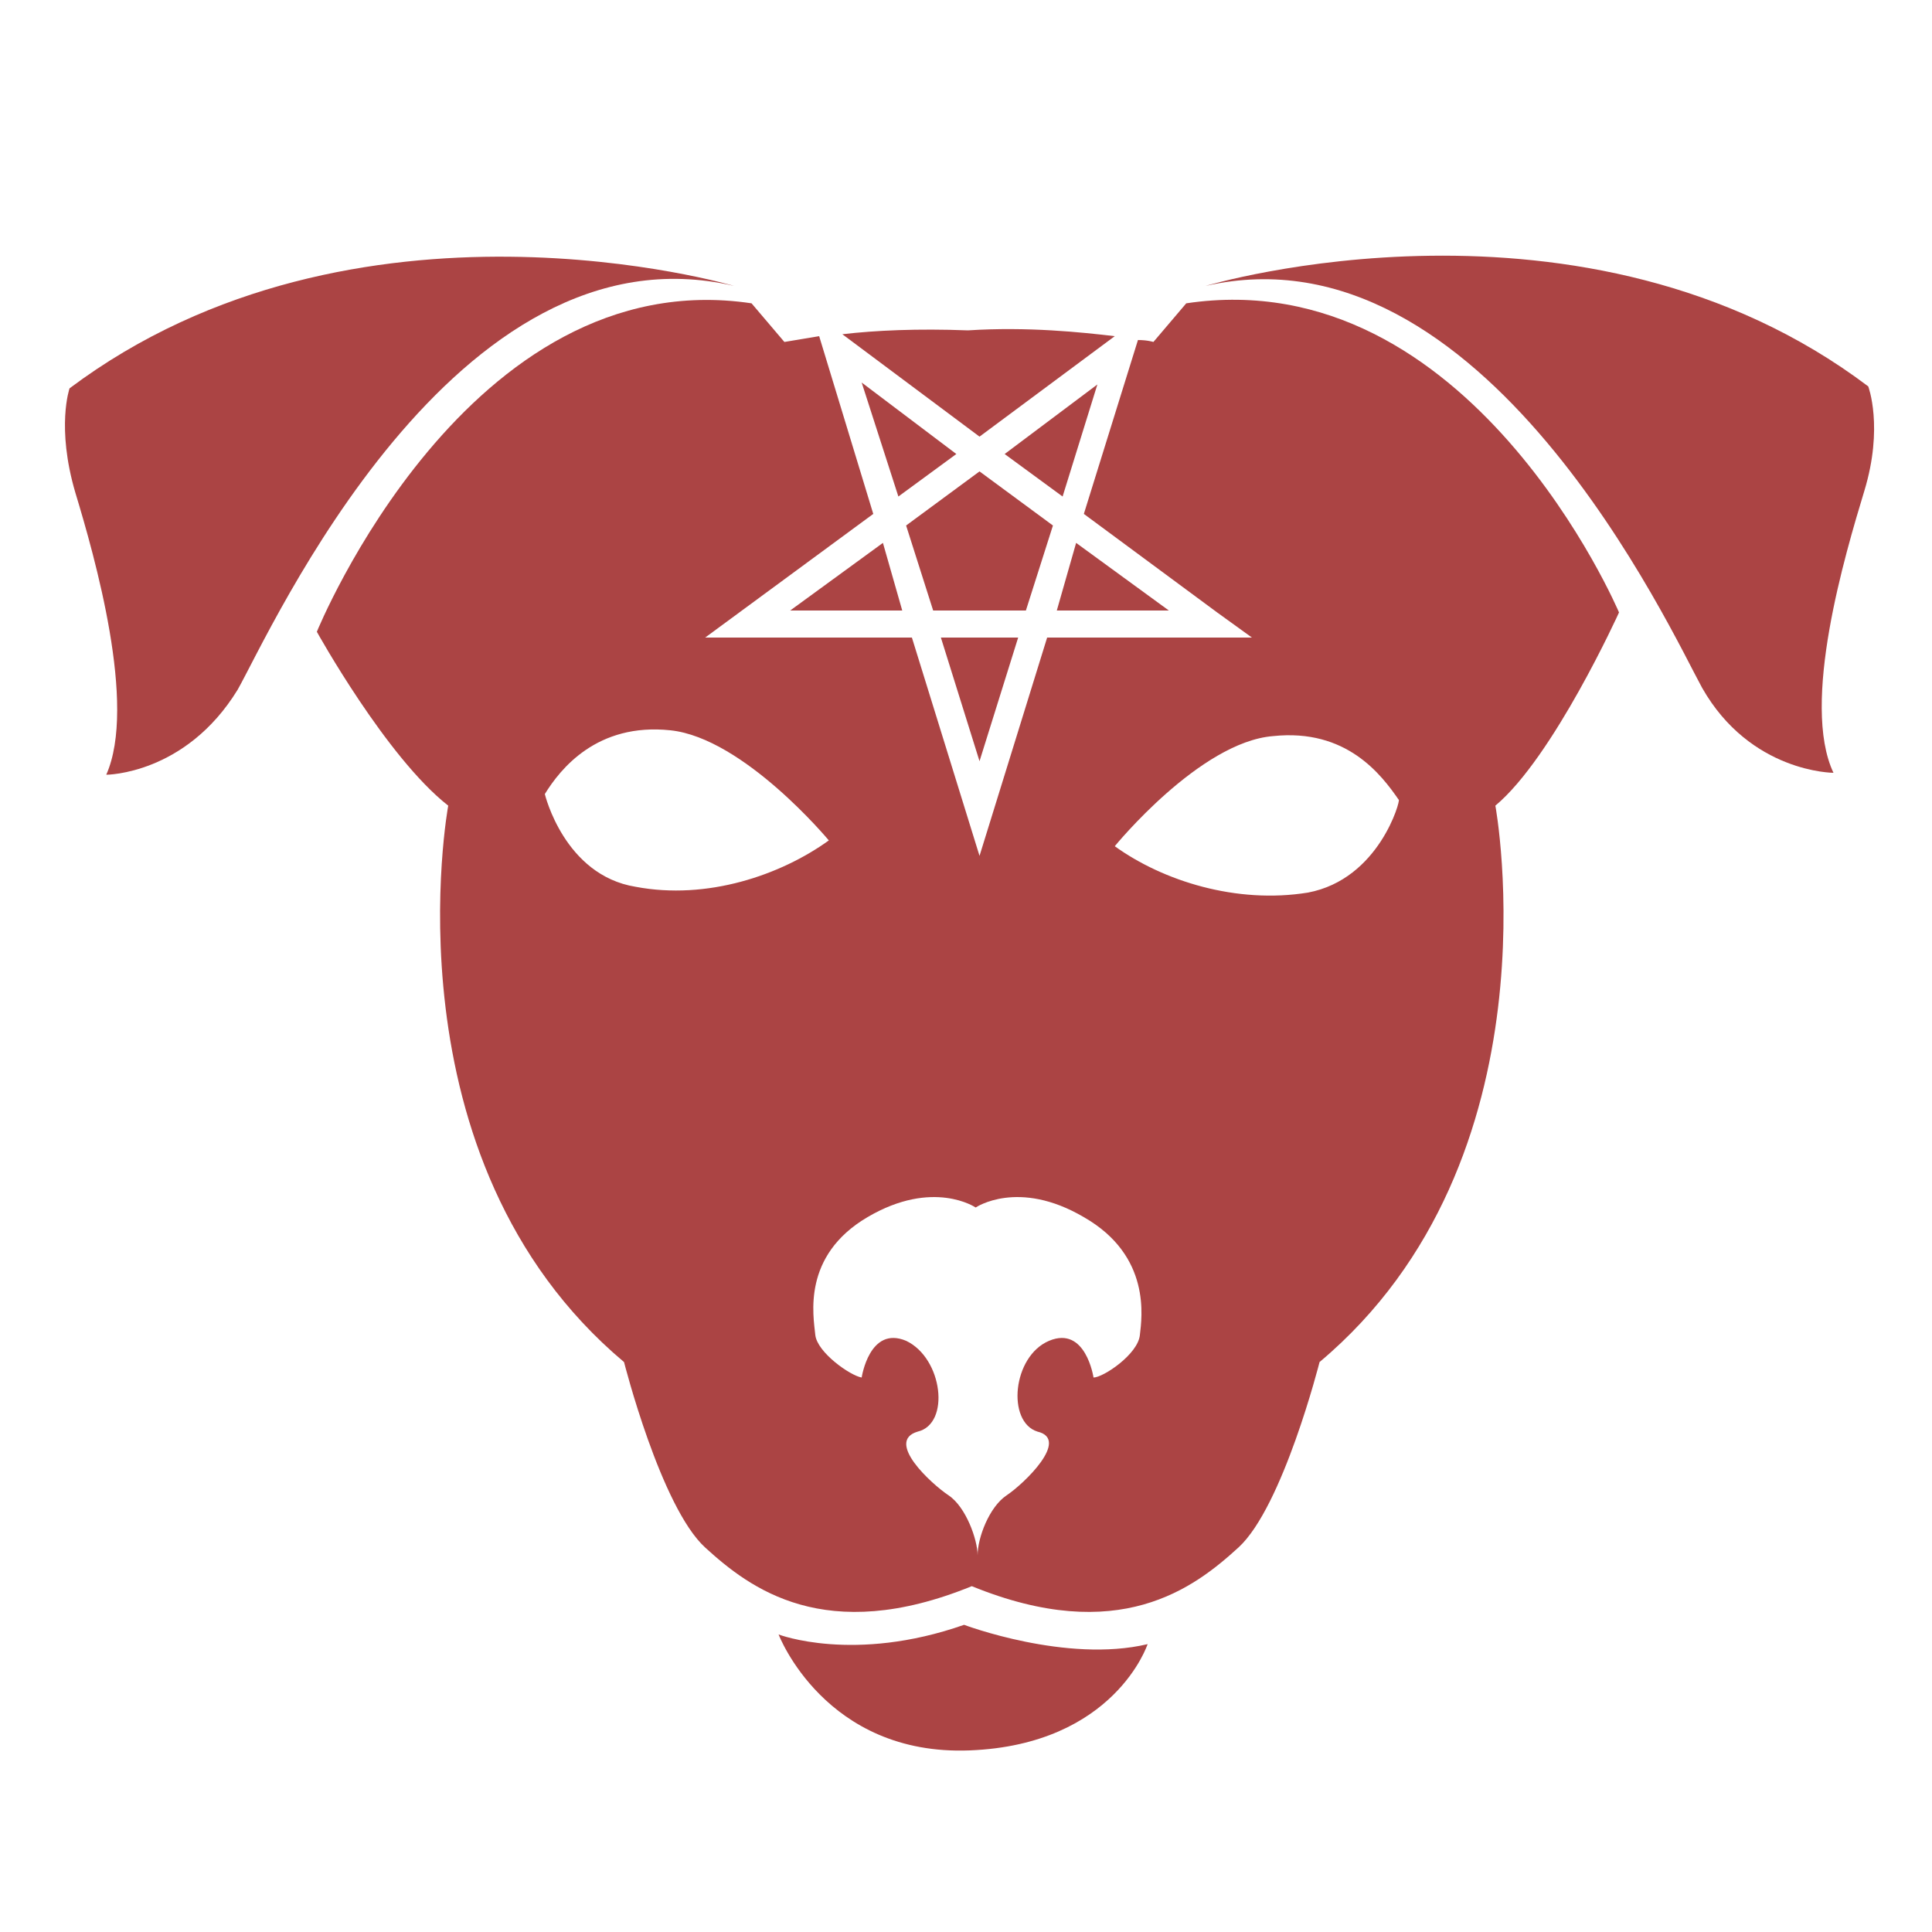 <?xml version="1.0" encoding="utf-8"?>
<!-- Generator: Adobe Illustrator 19.2.1, SVG Export Plug-In . SVG Version: 6.00 Build 0)  -->
<!DOCTYPE svg PUBLIC "-//W3C//DTD SVG 1.1//EN" "http://www.w3.org/Graphics/SVG/1.1/DTD/svg11.dtd">
<svg version="1.1" id="Layer_1" xmlns="http://www.w3.org/2000/svg" xmlns:xlink="http://www.w3.org/1999/xlink" x="0px" y="0px"
	 viewBox="0 0 100 100" style="enable-background:new 0 0 100 100;" xml:space="preserve">
<style type="text/css">
	.st0{fill:#AB4444;}
</style>
<path class="st0" d="M96.7,20C82,8.9,62.4,14.8,62.4,14.8c14.4-3.3,24.1,17.9,25.7,20.8c2.5,4.4,6.8,4.4,6.8,4.4
	c-1.7-3.6,0.6-11.3,1.6-14.6C97.5,22.1,96.7,20,96.7,20z"/>
<path class="st0" d="M38,14.8c0,0-19.6-5.8-34.4,5.3c0,0-0.7,2,0.3,5.4c1,3.3,3.2,11,1.6,14.6c0,0,4.1,0,6.8-4.4
	C14,32.7,23.5,11.4,38,14.8z"/>
<path class="st0" d="M49.9,84.1c-5.7,2-9.6,0.5-9.6,0.5s2.4,6.3,9.9,6c7.5-0.3,9.2-5.5,9.2-5.5C55.2,86.1,49.9,84.1,49.9,84.1z"/>
<g>
	<polygon class="st0" points="60.5,31.6 55.7,28.1 54.7,31.6 	"/>
	<polygon class="st0" points="52,23.5 55,25.7 56.8,19.9 	"/>
	<path class="st0" d="M83.8,31.7c0,0-7.7-18.2-22.4-16l-1.7,2c0,0-0.3-0.1-0.8-0.1l-2.8,9l6.9,5.1l1.8,1.3H54.2l-3.5,11.3L47.2,33
		H36.5l8.7-6.4l-2.8-9.2c-1.2,0.2-1.8,0.3-1.8,0.3l-1.7-2c-14.7-2.2-22.5,17-22.5,17s3.6,6.5,6.8,9c0,0-3.4,18.3,9.1,28.8
		c0,0,1.9,7.5,4.2,9.6c2.3,2.1,6.2,5.1,13.8,2c7.6,3.1,11.5,0.1,13.8-2c2.3-2.1,4.2-9.6,4.2-9.6c12.5-10.5,9.1-28.8,9.1-28.8
		C80.4,39.2,83.8,31.7,83.8,31.7z M32.9,45.9c-3.7-0.6-4.7-4.8-4.7-4.8c0.8-1.3,2.7-3.7,6.5-3.3c3.8,0.4,8.2,5.7,8.2,5.7
		C40.4,45.3,36.6,46.6,32.9,45.9z M59,69.1c-0.1,1-1.9,2.2-2.4,2.2c0,0-0.4-2.7-2.3-1.9c-1.9,0.8-2.2,4.2-0.6,4.7
		c1.7,0.4-0.7,2.7-1.6,3.3c-0.9,0.6-1.5,2.2-1.5,3.1h0c0-0.8-0.6-2.5-1.5-3.1c-0.9-0.6-3.3-2.8-1.6-3.3c1.7-0.4,1.3-3.8-0.6-4.7
		c-1.9-0.8-2.3,1.9-2.3,1.9c-0.6-0.1-2.3-1.3-2.4-2.2c-0.1-1-0.7-4.1,2.7-6.1c3.4-2,5.6-0.5,5.6-0.5h0c0,0,2.2-1.5,5.6,0.5
		C59.6,65,59.1,68.2,59,69.1z M67.7,46.2c-3.7,0.6-7.5-0.6-10-2.4c0,0,4.4-5.4,8.2-5.7c3.8-0.4,5.6,2,6.5,3.3
		C72.5,41.4,71.4,45.5,67.7,46.2z"/>
	<path class="st0" d="M50.7,22.6l7-5.2c-1.7-0.2-4.5-0.5-7.6-0.3c-2.6-0.1-4.8,0-6.5,0.2L50.7,22.6z"/>
	<polygon class="st0" points="54.5,27.2 50.7,24.4 46.9,27.2 48.3,31.6 53.1,31.6 	"/>
	<polygon class="st0" points="40.9,31.6 46.7,31.6 45.7,28.1 	"/>
	<polygon class="st0" points="44.6,19.8 46.5,25.7 49.5,23.5 	"/>
	<polygon class="st0" points="52.7,33 48.7,33 50.7,39.4 	"/>
</g>
</svg>
